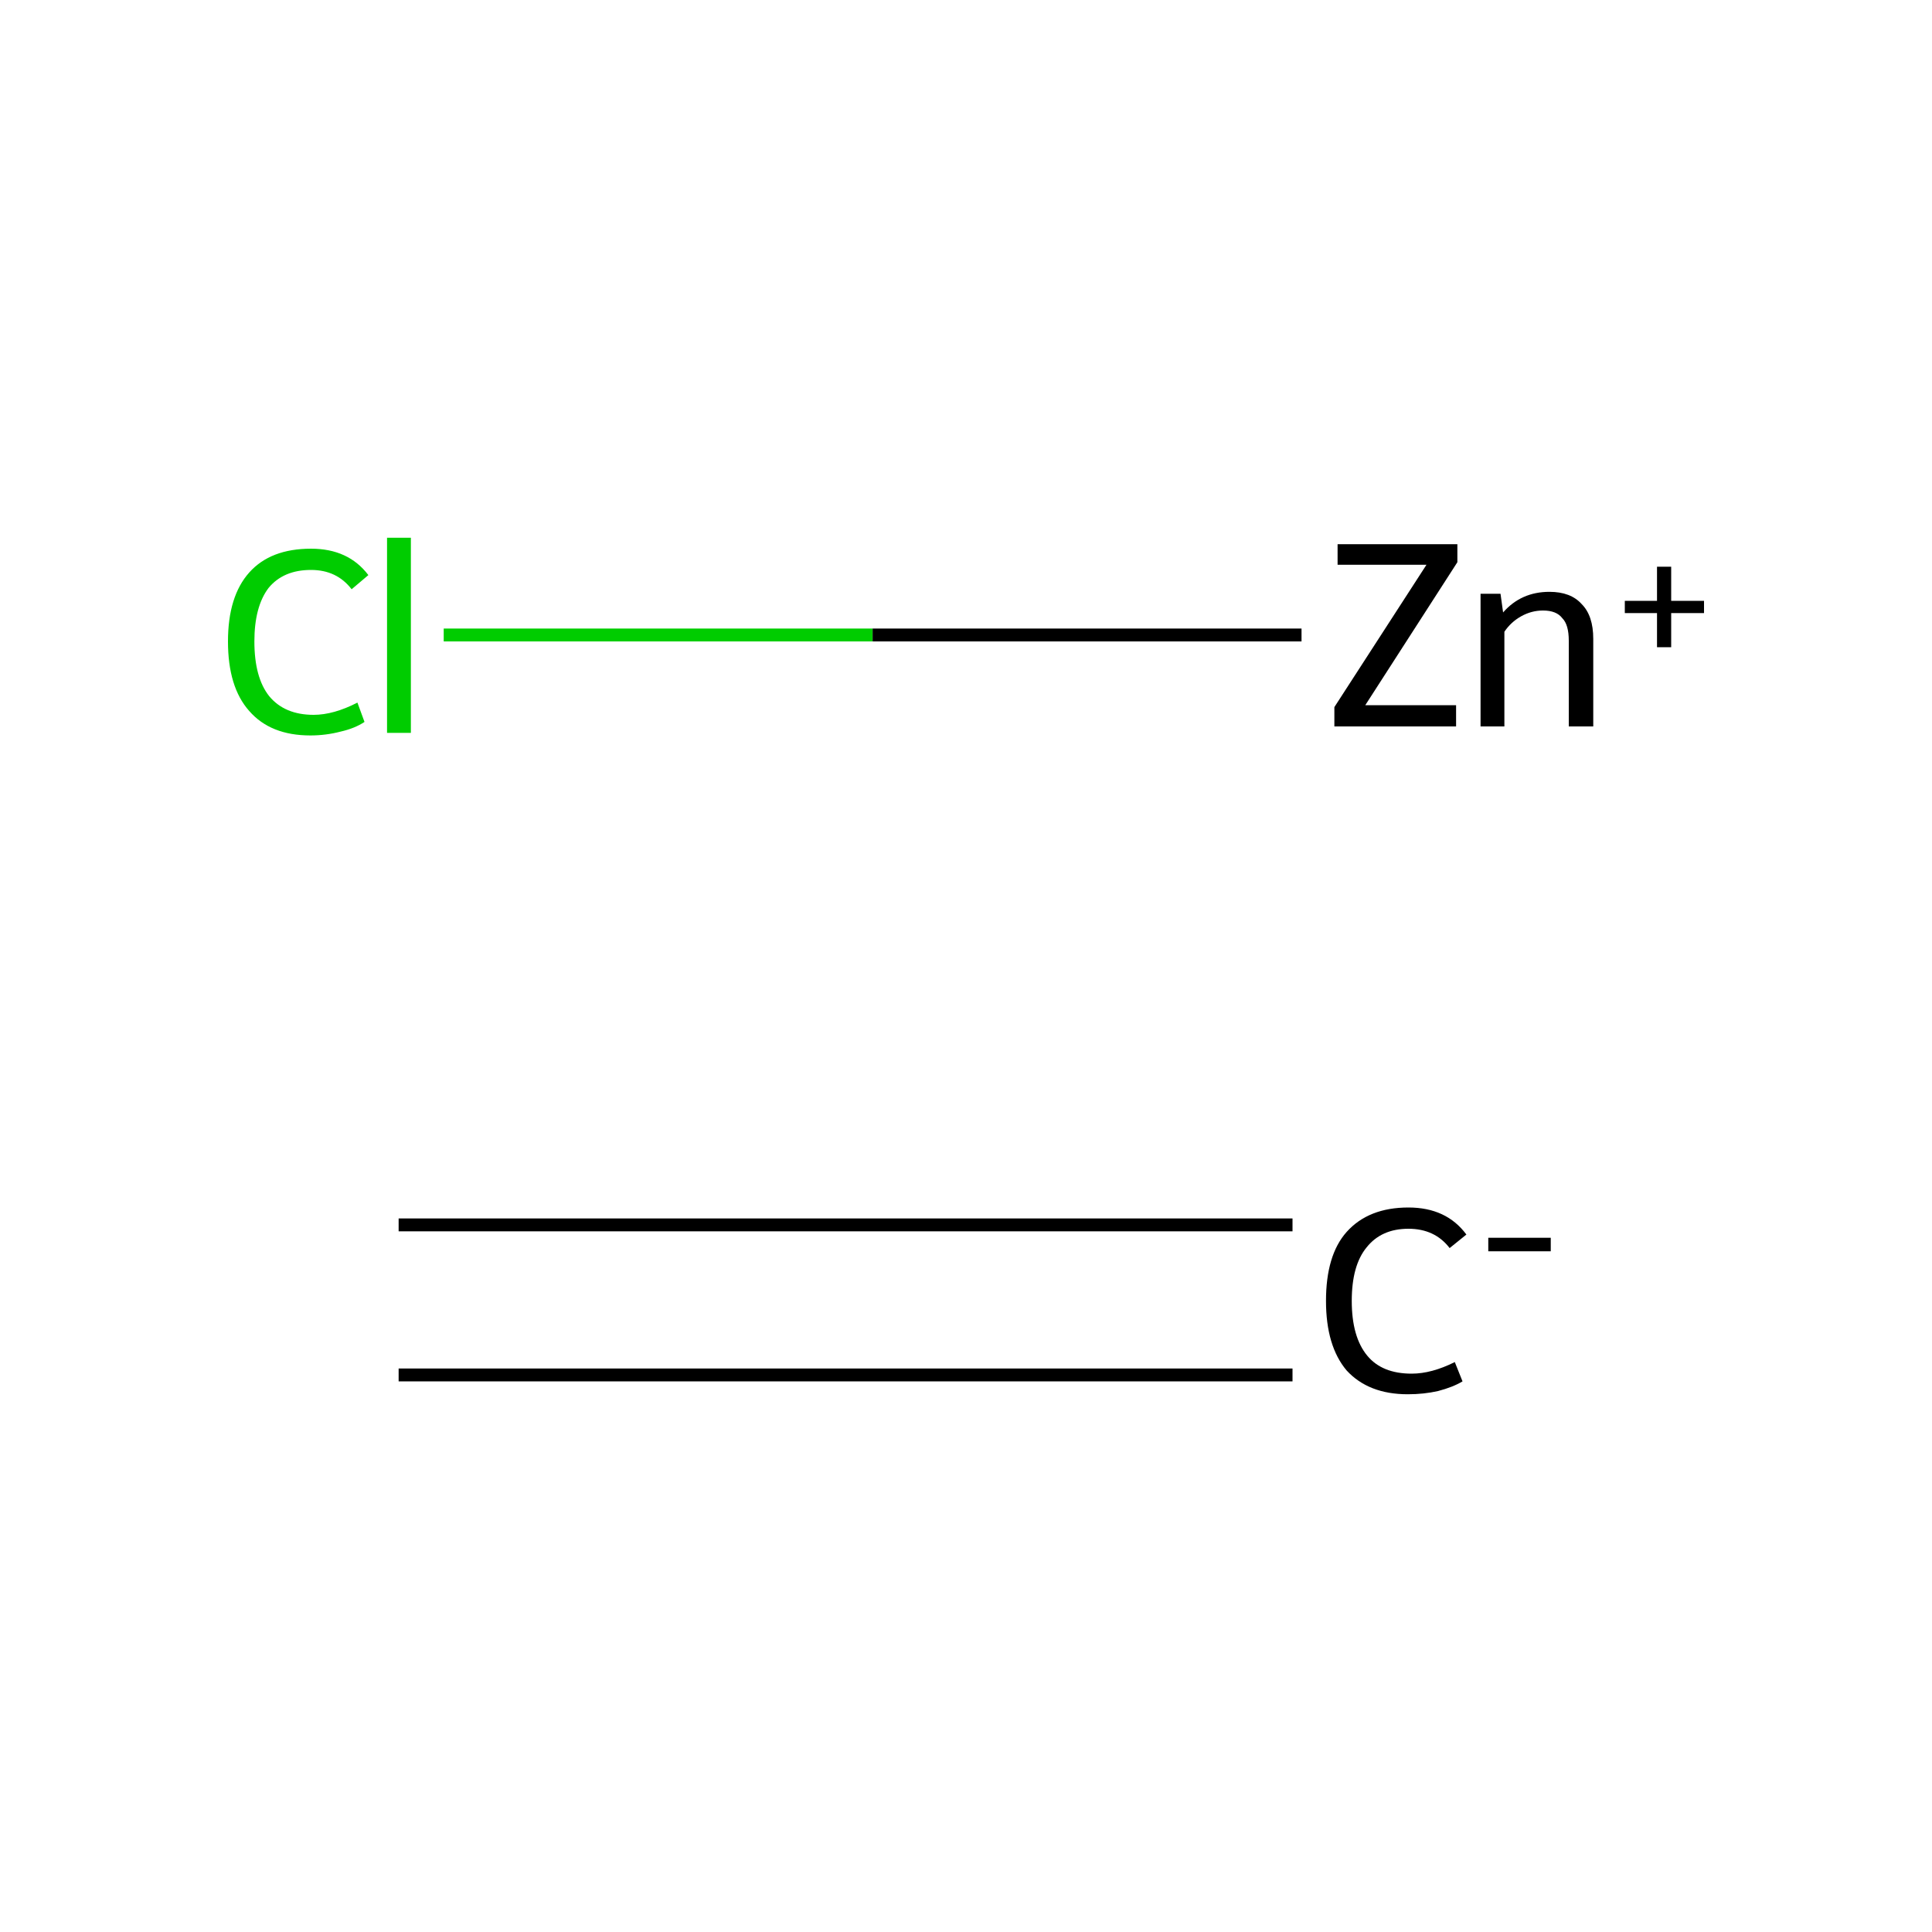 <?xml version='1.0' encoding='iso-8859-1'?>
<svg version='1.1' baseProfile='full'
              xmlns='http://www.w3.org/2000/svg'
                      xmlns:rdkit='http://www.rdkit.org/xml'
                      xmlns:xlink='http://www.w3.org/1999/xlink'
                  xml:space='preserve'
width='300px' height='300px' viewBox='0 0 300 300'>
<!-- END OF HEADER -->
<rect style='opacity:1.0;fill:#FFFFFF;stroke:none' width='300.0' height='300.0' x='0.0' y='0.0'> </rect>
<path class='bond-0 atom-0 atom-1' d='M 61.9,190.2 L 200.7,190.2' style='fill:none;fill-rule:evenodd;stroke:#000000;stroke-width:2.0px;stroke-linecap:butt;stroke-linejoin:miter;stroke-opacity:1' />
<path class='bond-0 atom-0 atom-1' d='M 61.9,213.5 L 200.7,213.5' style='fill:none;fill-rule:evenodd;stroke:#000000;stroke-width:2.0px;stroke-linecap:butt;stroke-linejoin:miter;stroke-opacity:1' />
<path class='bond-1 atom-2 atom-3' d='M 68.9,98.6 L 135.5,98.6' style='fill:none;fill-rule:evenodd;stroke:#00CC00;stroke-width:2.0px;stroke-linecap:butt;stroke-linejoin:miter;stroke-opacity:1' />
<path class='bond-1 atom-2 atom-3' d='M 135.5,98.6 L 202.1,98.6' style='fill:none;fill-rule:evenodd;stroke:#000000;stroke-width:2.0px;stroke-linecap:butt;stroke-linejoin:miter;stroke-opacity:1' />
<path class='atom-1' d='M 205.9 202.0
Q 205.9 194.9, 209.1 191.3
Q 212.5 187.5, 218.7 187.5
Q 224.6 187.5, 227.7 191.7
L 225.1 193.8
Q 222.8 190.8, 218.7 190.8
Q 214.5 190.8, 212.2 193.7
Q 209.9 196.5, 209.9 202.0
Q 209.9 207.6, 212.3 210.5
Q 214.6 213.3, 219.2 213.3
Q 222.3 213.3, 225.9 211.5
L 227.1 214.5
Q 225.6 215.4, 223.3 216.0
Q 221.1 216.5, 218.6 216.5
Q 212.5 216.5, 209.1 212.8
Q 205.9 209.0, 205.9 202.0
' fill='#000000'/>
<path class='atom-1' d='M 231.1 192.2
L 240.8 192.2
L 240.8 194.3
L 231.1 194.3
L 231.1 192.2
' fill='#000000'/>
<path class='atom-2' d='M 35.4 99.6
Q 35.4 92.6, 38.7 88.9
Q 42.0 85.2, 48.3 85.2
Q 54.1 85.2, 57.2 89.3
L 54.6 91.5
Q 52.3 88.5, 48.3 88.5
Q 44.0 88.5, 41.7 91.3
Q 39.5 94.2, 39.5 99.6
Q 39.5 105.2, 41.8 108.1
Q 44.2 111.0, 48.7 111.0
Q 51.8 111.0, 55.5 109.1
L 56.6 112.1
Q 55.1 113.1, 52.9 113.6
Q 50.6 114.2, 48.2 114.2
Q 42.0 114.2, 38.7 110.4
Q 35.4 106.7, 35.4 99.6
' fill='#00CC00'/>
<path class='atom-2' d='M 60.1 83.5
L 63.8 83.5
L 63.8 113.8
L 60.1 113.8
L 60.1 83.5
' fill='#00CC00'/>
<path class='atom-3' d='M 207.2 109.8
L 221.5 87.7
L 207.7 87.7
L 207.7 84.5
L 226.3 84.5
L 226.3 87.3
L 212.0 109.5
L 226.1 109.5
L 226.1 112.8
L 207.2 112.8
L 207.2 109.8
' fill='#000000'/>
<path class='atom-3' d='M 240.6 91.9
Q 243.9 91.9, 245.6 93.8
Q 247.4 95.6, 247.4 99.2
L 247.4 112.8
L 243.6 112.8
L 243.6 99.5
Q 243.6 97.0, 242.6 96.0
Q 241.7 94.8, 239.6 94.8
Q 237.8 94.8, 236.2 95.7
Q 234.6 96.6, 233.6 98.1
L 233.6 112.8
L 229.9 112.8
L 229.9 92.2
L 233.0 92.2
L 233.4 95.1
Q 236.2 91.9, 240.6 91.9
' fill='#000000'/>
<path class='atom-3' d='M 252.3 93.3
L 257.3 93.3
L 257.3 88.0
L 259.5 88.0
L 259.5 93.3
L 264.6 93.3
L 264.6 95.2
L 259.5 95.2
L 259.5 100.5
L 257.3 100.5
L 257.3 95.2
L 252.3 95.2
L 252.3 93.3
' fill='#000000'/>
</svg>
